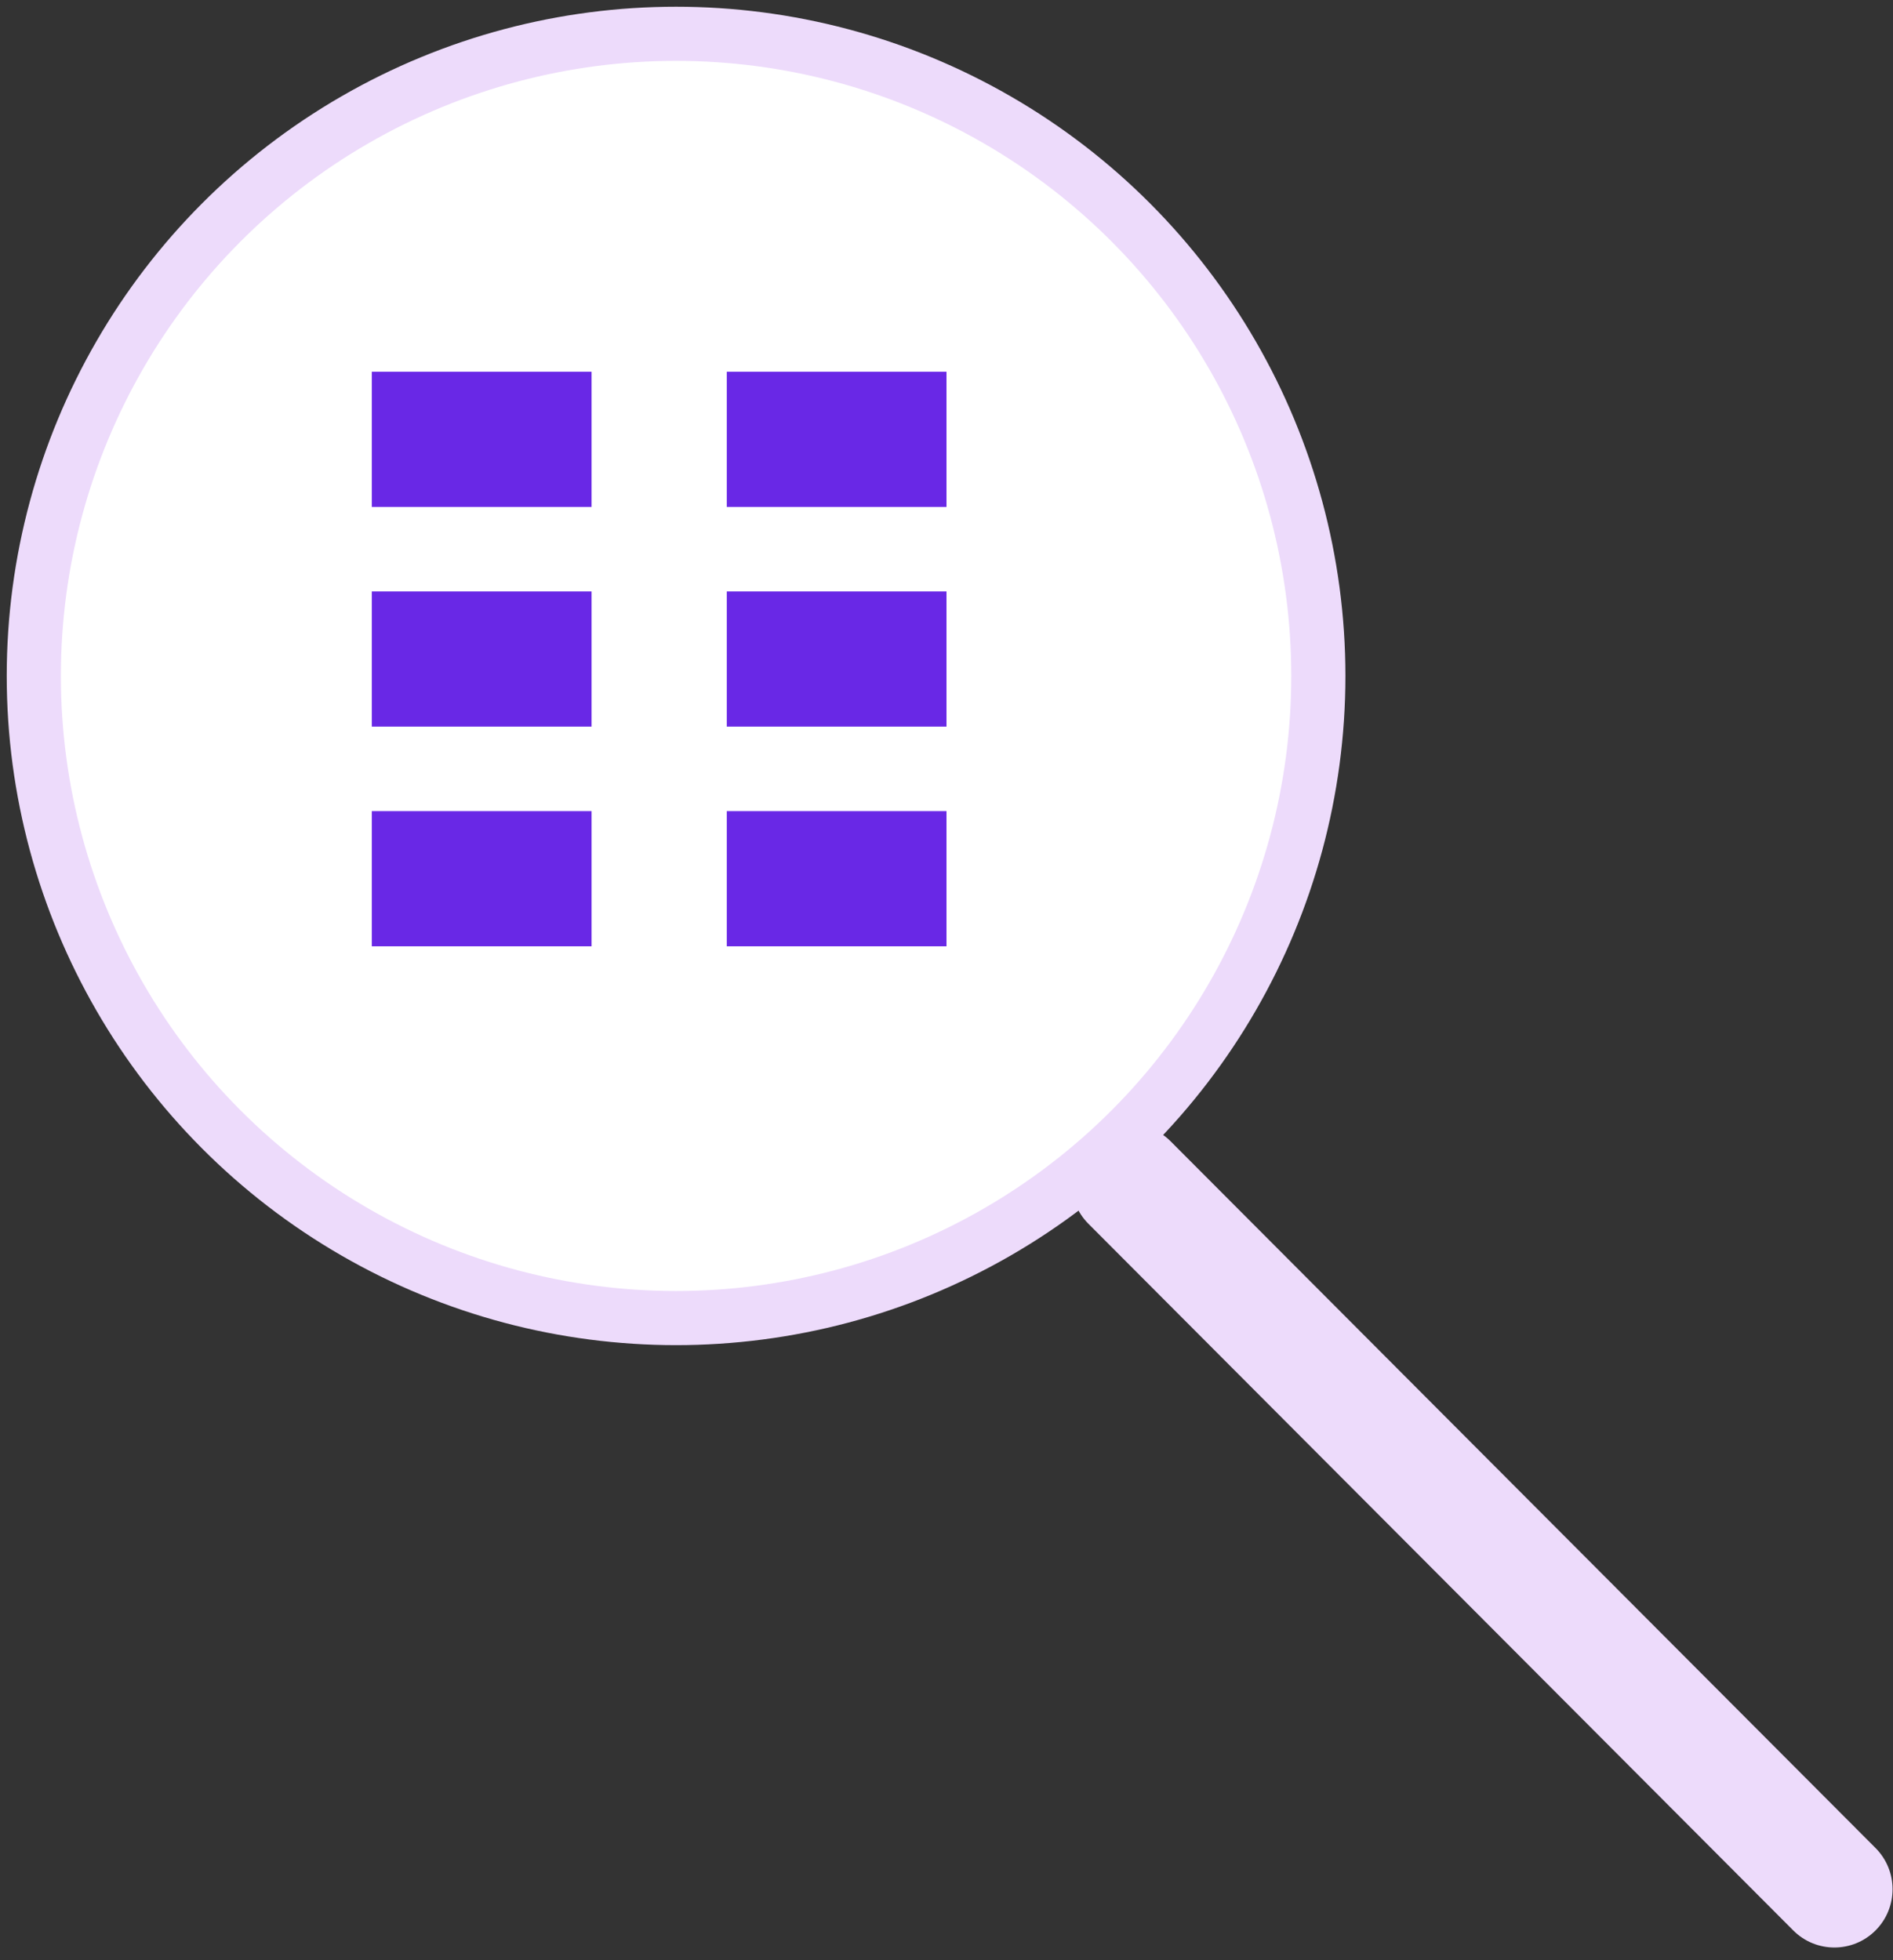 <?xml version="1.0" encoding="UTF-8"?>
<svg width="112px" height="116px" viewBox="0 0 112 116" version="1.1" xmlns="http://www.w3.org/2000/svg" xmlns:xlink="http://www.w3.org/1999/xlink">
    <rect x="0" y="0" width="112" height="116" fill="#333333" stroke="none"/>
    <!-- Generator: Sketch 52.6 (67491) - http://www.bohemiancoding.com/sketch -->
    <title>sss</title>
    <desc>Created with Sketch.</desc>
    <g id="Page-1" stroke="none" stroke-width="1" fill="none" fill-rule="evenodd">
        <g id="sss" transform="translate(2, 2)">
            <path d="M85.726,55.913 C87.623,55.911 89.164,57.447 89.166,59.344 C89.166,59.347 89.166,59.351 89.166,59.354 L89.085,118.415 C89.082,120.319 87.539,121.862 85.635,121.865 C83.737,121.867 82.197,120.331 82.194,118.434 C82.194,118.431 82.194,118.427 82.194,118.424 L82.276,59.363 C82.278,57.459 83.822,55.916 85.726,55.913 Z" id="Rectangle" fill="#EDDBFB" transform="translate(85.68, 88.889) rotate(-45) translate(-85.68, -88.889) "></path>
            <circle id="Oval" stroke="#EDDBFB" stroke-width="3.204" fill="#FFFFFF" cx="38" cy="38" r="38"></circle>
            <rect id="Rectangle-path_3_" fill="#6928E6" x="41" y="20" width="13" height="8"></rect>
            <rect id="Rectangle-path" fill="#6928E6" x="20" y="20" width="13" height="8"></rect>
            <rect id="Rectangle-path_1_" fill="#6928E6" x="20" y="33" width="13" height="8"></rect>
            <rect id="Rectangle-path_2_" fill="#6928E6" x="20" y="46" width="13" height="8"></rect>
            <rect id="Rectangle-path_4_" fill="#6928E6" x="41" y="33" width="13" height="8"></rect>
            <rect id="Rectangle-path_5_" fill="#6928E6" x="41" y="46" width="13" height="8"></rect>
        </g>
    </g>
</svg>